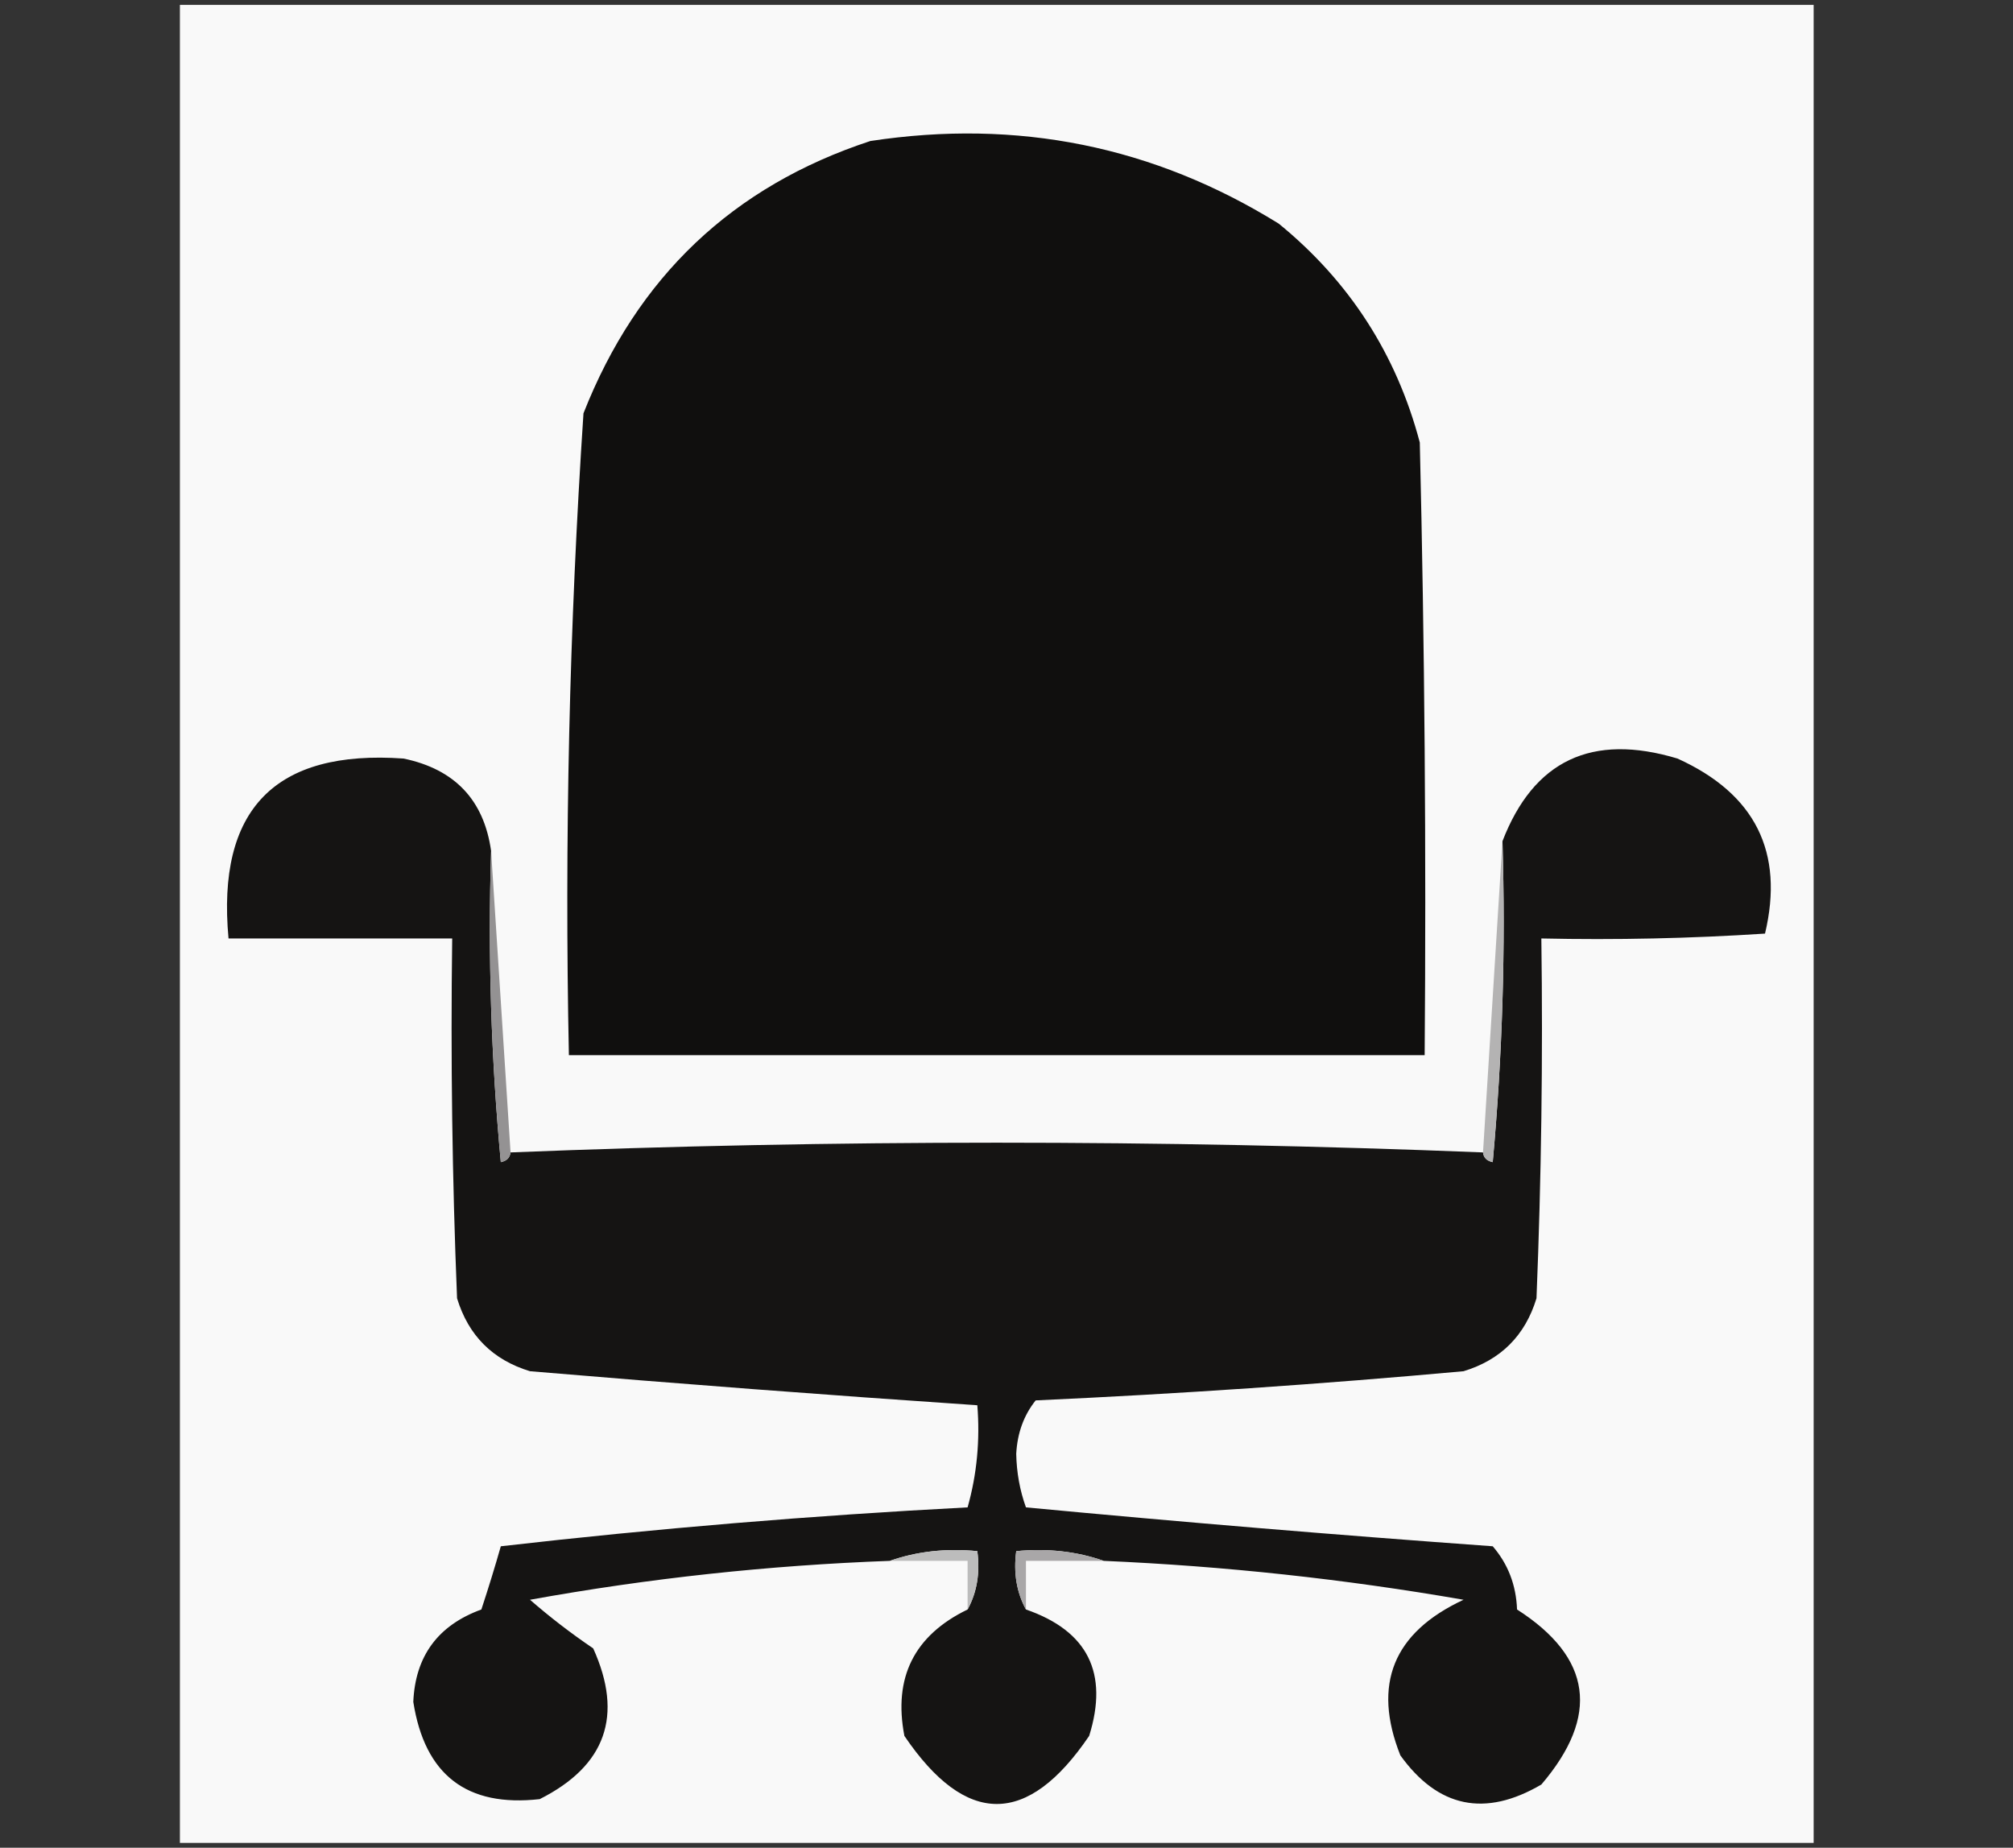 <?xml version="1.0" encoding="UTF-8"?>
<!DOCTYPE svg PUBLIC "-//W3C//DTD SVG 1.1//EN" "http://www.w3.org/Graphics/SVG/1.1/DTD/svg11.dtd">
<svg xmlns="http://www.w3.org/2000/svg" version="1.1" width="207px" height="190px" style="shape-rendering:geometricPrecision; text-rendering:geometricPrecision; image-rendering:optimizeQuality; fill-rule:evenodd; clip-rule:evenodd" xmlns:xlink="http://www.w3.org/1999/xlink">
<rect width="100%" height="100%" fill="#333333" stroke="none"/>
<g><path style="opacity:0.989" fill="#fbfbfb" d="M 186.5,189.5 C 130.5,189.5 74.5,189.5 18.5,189.5C 18.5,126.5 18.5,63.5 18.5,0.5C 74.5,0.5 130.5,0.5 186.5,0.5C 186.5,63.5 186.5,126.5 186.5,189.5 Z"/></g>
<g><path style="opacity:1" fill="#100f0e" d="M 89.5,14.5 C 104.65,12.198 118.65,15.032 131.5,23C 138.77,28.935 143.603,36.435 146,45.5C 146.5,66.497 146.667,87.497 146.5,108.5C 117.167,108.5 87.833,108.5 58.5,108.5C 58.044,86.447 58.544,64.447 60,42.5C 65.515,28.482 75.349,19.148 89.5,14.5 Z"/></g>
<g><path style="opacity:1" fill="#151413" d="M 50.5,87.5 C 50.168,98.187 50.501,108.854 51.5,119.5C 52.107,119.376 52.44,119.043 52.5,118.5C 85.833,117.167 119.167,117.167 152.5,118.5C 152.56,119.043 152.893,119.376 153.5,119.5C 154.499,108.52 154.832,97.52 154.5,86.5C 157.709,78.185 163.709,75.352 172.5,78C 180.491,81.622 183.491,87.622 181.5,96C 173.841,96.5 166.174,96.666 158.5,96.5C 158.667,108.838 158.5,121.171 158,133.5C 156.833,137.333 154.333,139.833 150.5,141C 135.856,142.331 121.189,143.331 106.5,144C 105.28,145.525 104.613,147.359 104.5,149.5C 104.54,151.429 104.873,153.262 105.5,155C 121.473,156.51 137.473,157.843 153.5,159C 155.074,160.826 155.907,162.993 156,165.5C 163.701,170.435 164.535,176.435 158.5,183.5C 152.712,186.889 147.879,185.889 144,180.5C 141.103,173.199 143.269,167.866 150.5,164.5C 138.259,162.373 125.926,161.039 113.5,160.5C 110.713,159.523 107.713,159.19 104.5,159.5C 104.205,161.735 104.539,163.735 105.5,165.5C 111.855,167.699 114.022,172.033 112,178.5C 105.667,187.833 99.333,187.833 93,178.5C 91.841,172.495 94.008,168.162 99.5,165.5C 100.461,163.735 100.795,161.735 100.5,159.5C 97.287,159.19 94.287,159.523 91.5,160.5C 79.064,160.956 66.731,162.289 54.5,164.5C 56.538,166.276 58.705,167.943 61,169.5C 64.129,176.411 62.296,181.578 55.5,185C 48.009,185.848 43.675,182.515 42.5,175C 42.704,170.292 45.038,167.125 49.5,165.5C 50.221,163.314 50.888,161.147 51.5,159C 67.461,157.171 83.461,155.838 99.5,155C 100.456,151.606 100.789,148.106 100.5,144.5C 85.162,143.461 69.829,142.295 54.5,141C 50.667,139.833 48.167,137.333 47,133.5C 46.5,121.171 46.334,108.838 46.5,96.5C 38.833,96.5 31.167,96.5 23.5,96.5C 22.272,83.228 28.272,77.062 41.5,78C 46.765,79.097 49.765,82.263 50.5,87.5 Z"/></g>
<g><path style="opacity:1" fill="#b4b3b3" d="M 154.5,86.5 C 154.832,97.52 154.499,108.52 153.5,119.5C 152.893,119.376 152.56,119.043 152.5,118.5C 153.167,107.833 153.833,97.167 154.5,86.5 Z"/></g>
<g><path style="opacity:1" fill="#949293" d="M 50.5,87.5 C 51.167,97.833 51.833,108.167 52.5,118.5C 52.44,119.043 52.107,119.376 51.5,119.5C 50.501,108.854 50.168,98.187 50.5,87.5 Z"/></g>
<g><path style="opacity:1" fill="#bcbcbc" d="M 91.5,160.5 C 94.287,159.523 97.287,159.19 100.5,159.5C 100.795,161.735 100.461,163.735 99.5,165.5C 99.5,163.833 99.5,162.167 99.5,160.5C 96.833,160.5 94.167,160.5 91.5,160.5 Z"/></g>
<g><path style="opacity:1" fill="#a9a7a8" d="M 113.5,160.5 C 110.833,160.5 108.167,160.5 105.5,160.5C 105.5,162.167 105.5,163.833 105.5,165.5C 104.539,163.735 104.205,161.735 104.5,159.5C 107.713,159.19 110.713,159.523 113.5,160.5 Z"/></g>
</svg>
